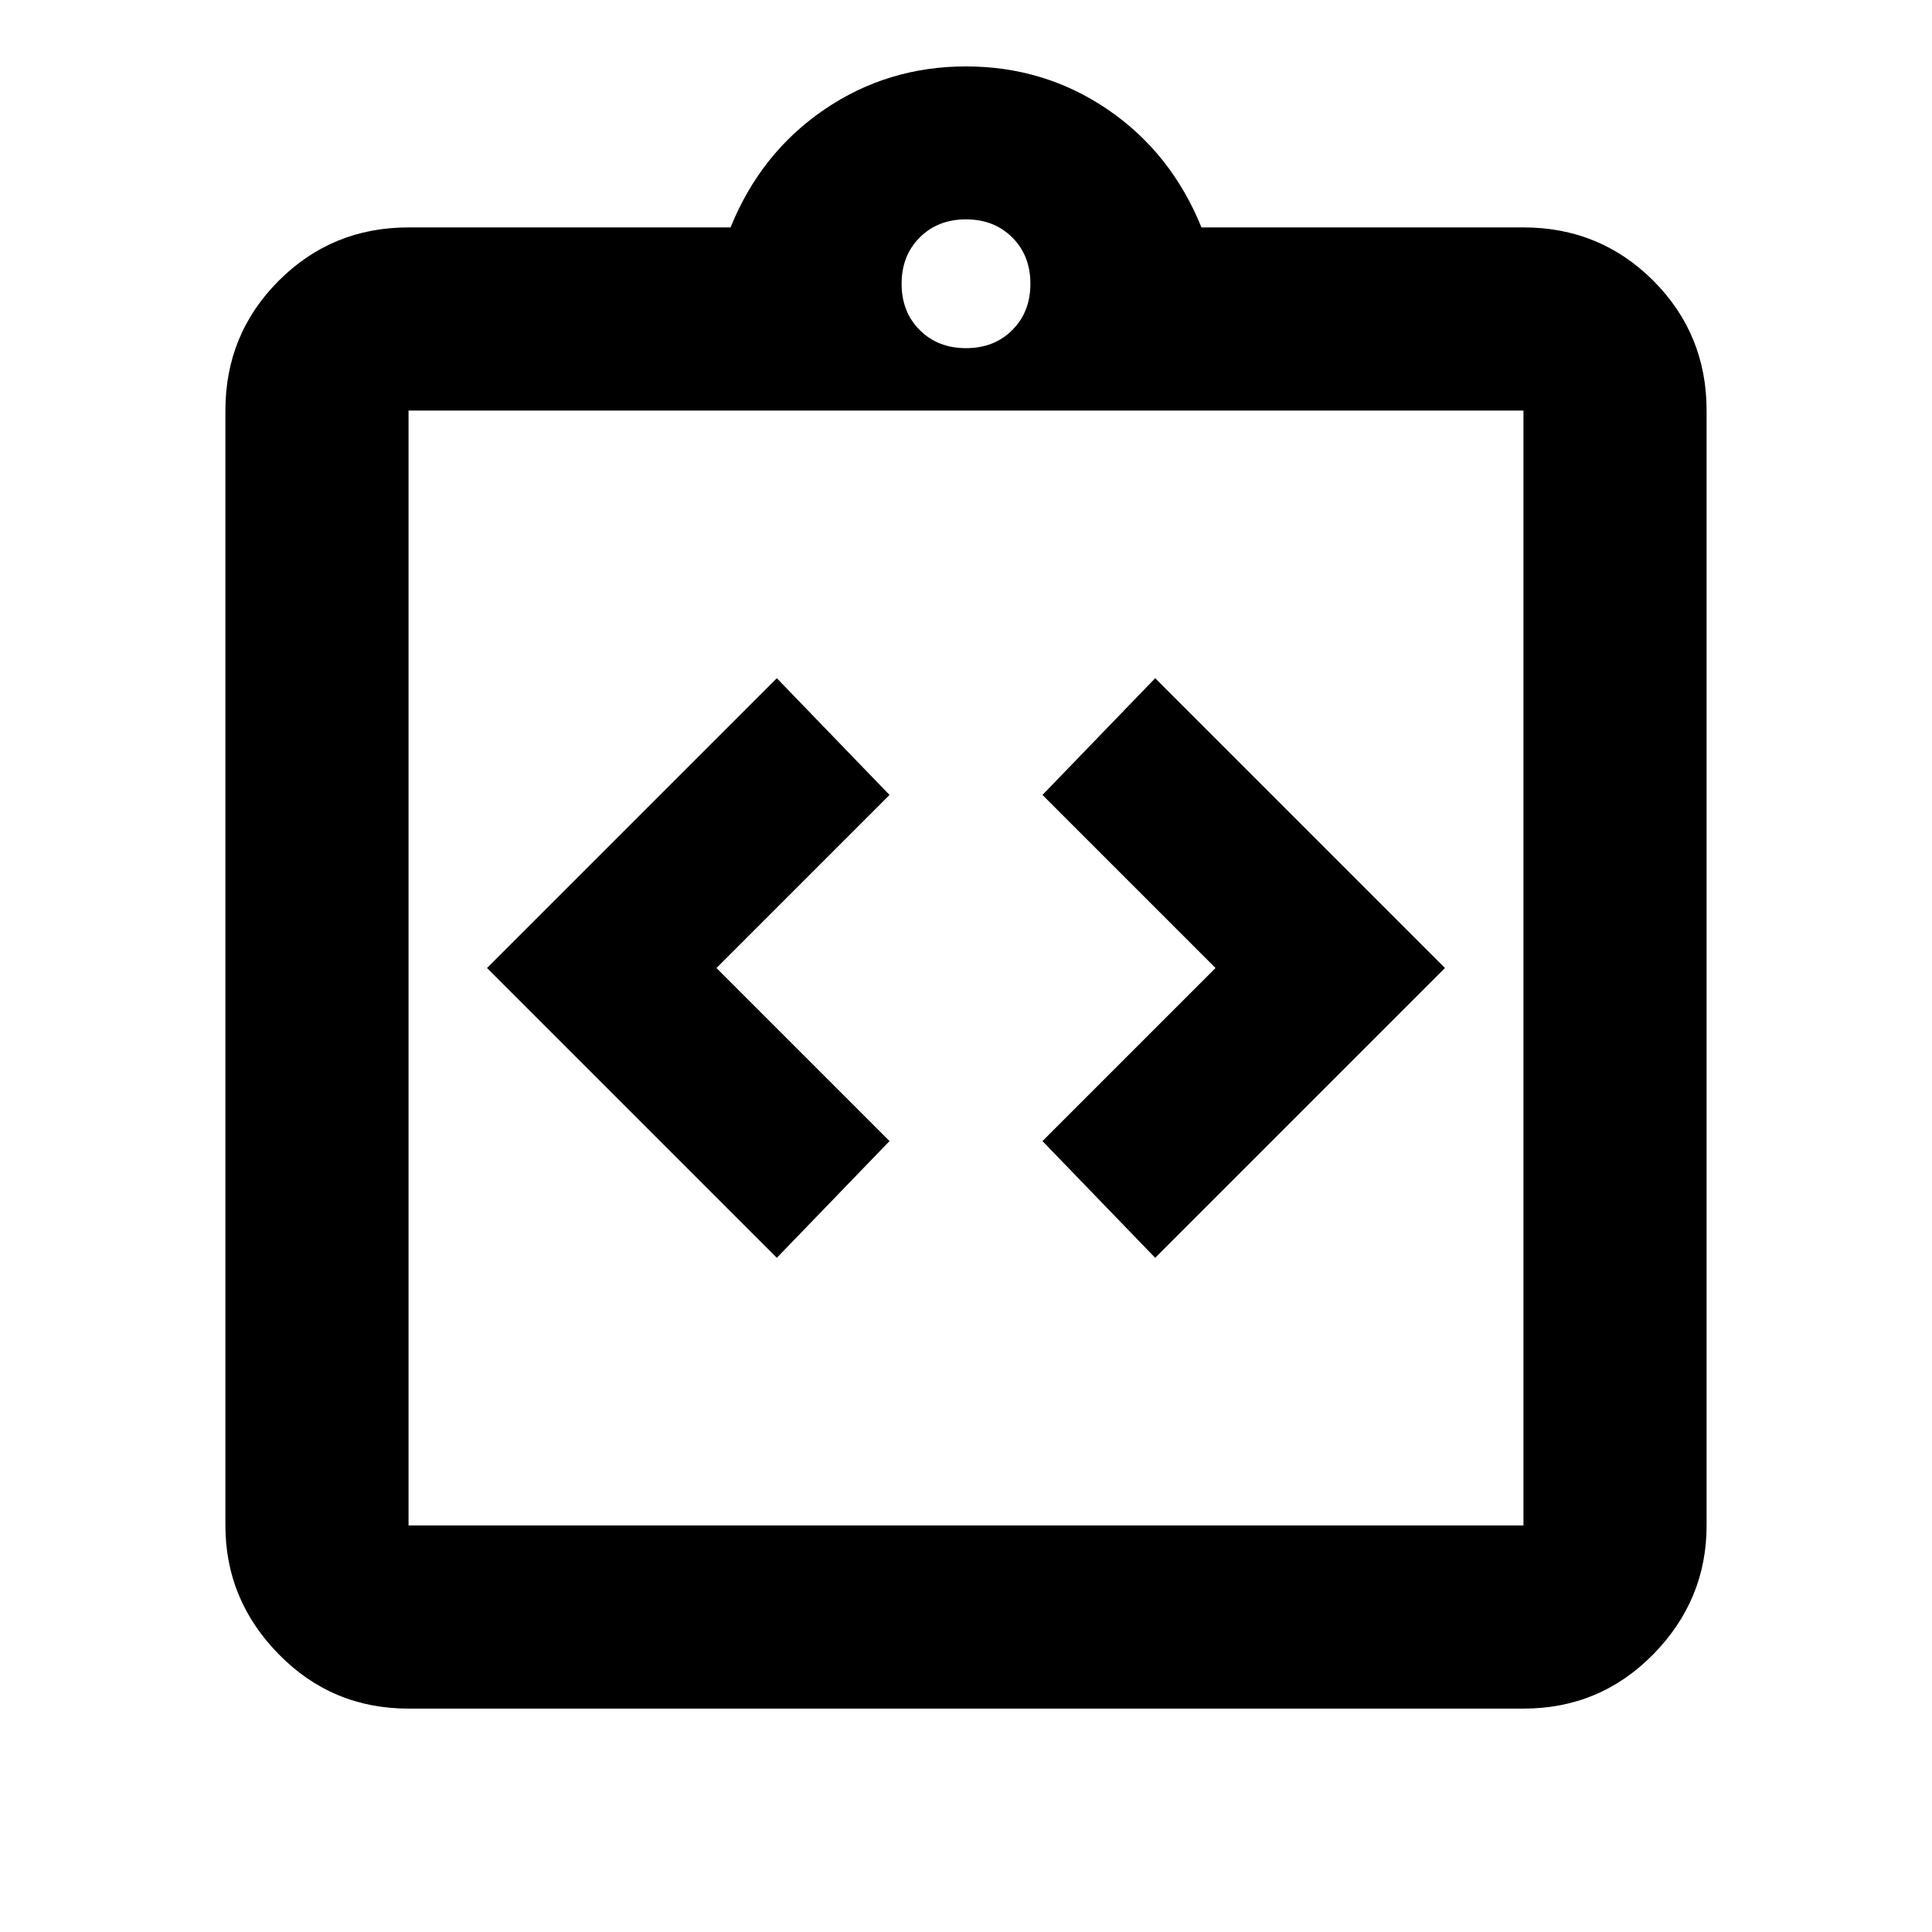 <svg xmlns="http://www.w3.org/2000/svg" height="24" width="24"><path d="m9.65 15.625 1.4-1.45-2.15-2.15 2.15-2.15-1.4-1.45-3.6 3.6Zm4.7 0 3.6-3.6-3.6-3.6-1.4 1.45 2.15 2.15-2.15 2.15Zm-9.275 5.6q-.95 0-1.612-.675-.663-.675-.663-1.6V5.1q0-.95.663-1.613.662-.662 1.612-.662h4q.375-.925 1.163-1.463Q11.025.825 12 .825t1.763.537q.787.538 1.162 1.463h4q.95 0 1.613.662.662.663.662 1.613v13.85q0 .925-.662 1.6-.663.675-1.613.675Zm0-2.275h13.85V5.1H5.075v13.85ZM12 4.325q.35 0 .575-.225.225-.225.225-.575t-.225-.575q-.225-.225-.575-.225t-.575.225q-.225.225-.225.575t.225.575q.225.225.575.225ZM5.075 18.95V5.1v13.85Z"/></svg>